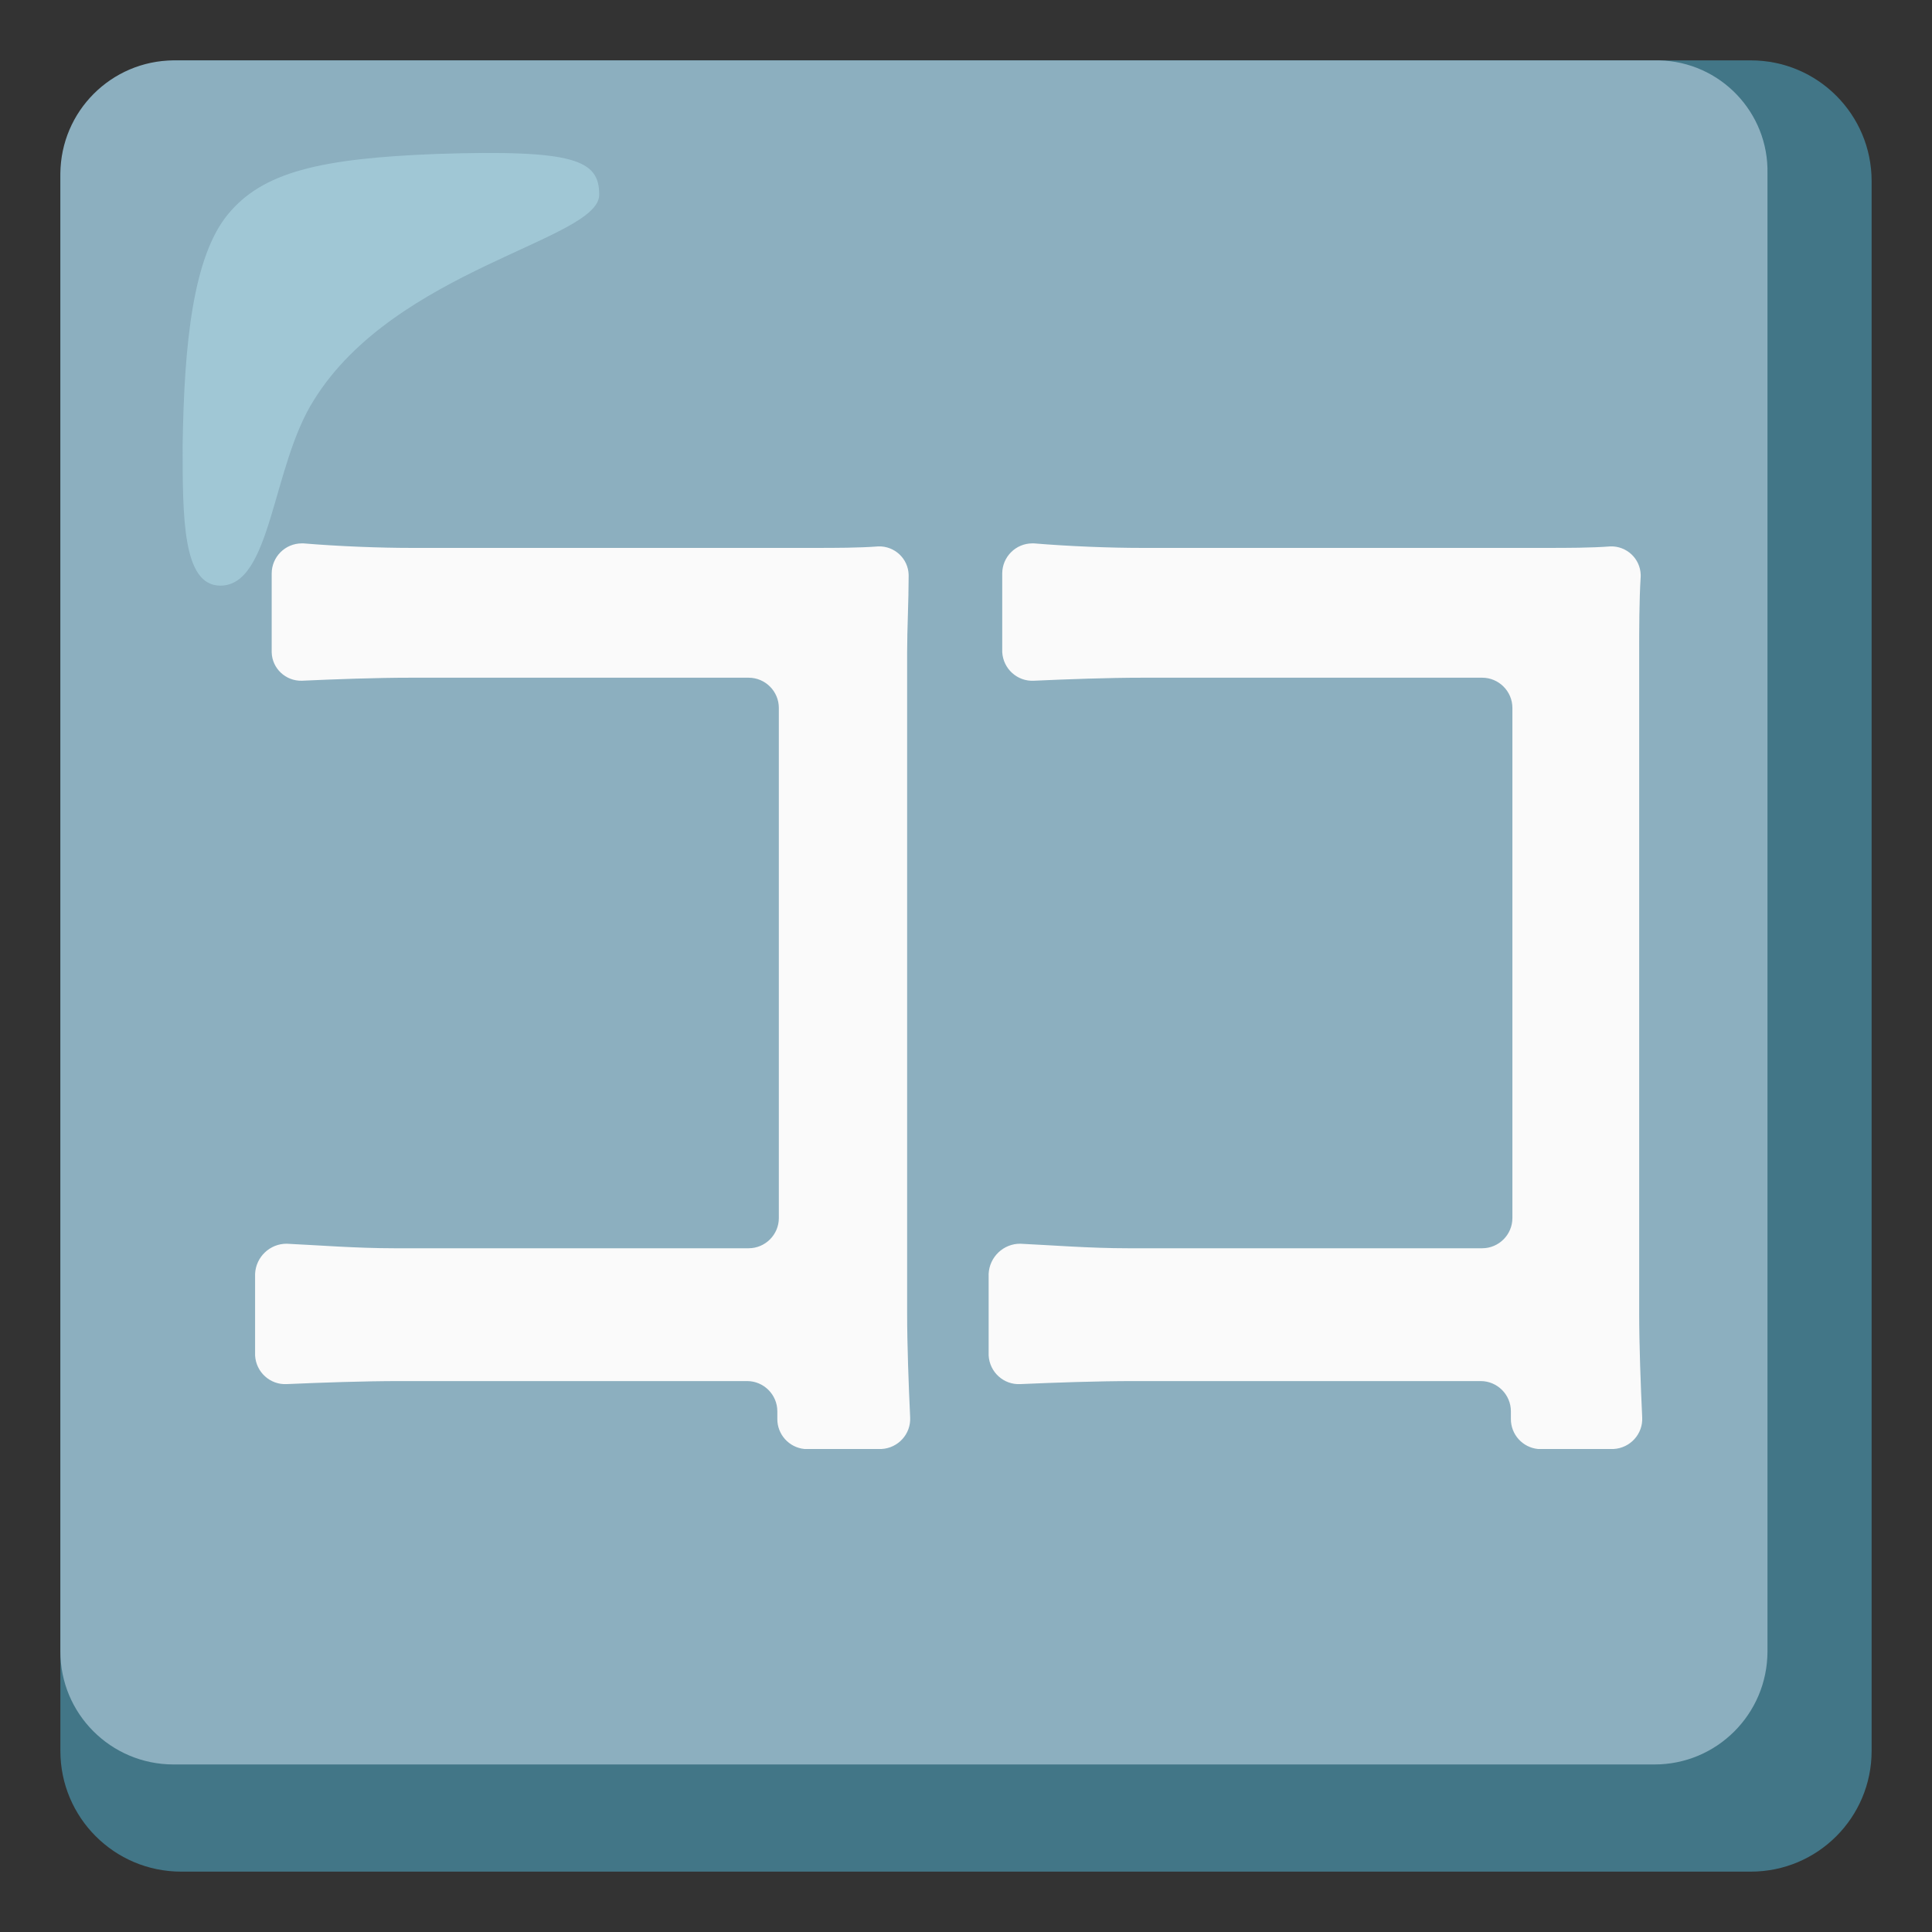 <svg viewBox="0 0 128 128" xmlns="http://www.w3.org/2000/svg">
  <rect x="0" y="0" width="128" height="128" fill="#333333" stroke="none"/>
  <g>
    <path d="M116,4H12c-4.42,0-8,3.58-8,8v104c0,4.42,3.58,8,8,8h104c4.42,0,8-3.58,8-8V12 C124,7.58,120.42,4,116,4z" fill="#427687"/>
    <path d="M109.7,4H11.5C7.37,4.03,4.03,7.37,4,11.5v97.9c-0.01,4.14,3.34,7.49,7.48,7.5c0.01,0,0.01,0,0.02,0 h98.1c4.14,0.01,7.49-3.34,7.5-7.48c0-0.01,0-0.01,0-0.02V11.5c0.09-4.05-3.13-7.41-7.18-7.5C109.85,4,109.77,4,109.7,4z" fill="#8CAFBF"/>
    <path d="M51.5,94v-0.5c0-1.1-0.9-2-2-2h-23c-2.4,0-5.2,0.1-7.5,0.2c-1.1,0.06-2.04-0.79-2.1-1.9 c0-0.03,0-0.07,0-0.1v-5.3c0.05-1.12,0.98-2.01,2.1-2c2.1,0.1,4.6,0.3,7.1,0.3h23.5c1.1,0,2-0.9,2-2V46.9c0-1.1-0.9-2-2-2H27.2 c-2.3,0-5,0.1-7.2,0.2c-1.07,0.03-1.97-0.81-2-1.88c0-0.04,0-0.08,0-0.12V38c0-1.1,0.89-2,2-2c0.03,0,0.07,0,0.1,0 c2.4,0.2,5.1,0.3,7.1,0.3H54c1.3,0,2.9,0,4.2-0.1c1.07-0.03,1.97,0.81,2,1.88c0,0.04,0,0.08,0,0.12c0,1.6-0.1,3.5-0.1,5V87 c0,2.1,0.1,4.8,0.2,6.9c0.06,1.1-0.79,2.04-1.9,2.1c-0.03,0-0.07,0-0.1,0h-5C52.27,95.9,51.49,95.03,51.5,94z" fill="#FAFAFA"/>
    <path d="M100.1,94v-0.5c0-1.1-0.9-2-2-2h-23c-2.4,0-5.2,0.1-7.5,0.2c-1.1,0.06-2.04-0.79-2.1-1.9 c0-0.03,0-0.07,0-0.1v-5.3c0.05-1.12,0.98-2.01,2.1-2c2.1,0.1,4.6,0.3,7.1,0.3h23.5c1.1,0,2-0.9,2-2V46.9c0-1.1-0.9-2-2-2H75.7 c-2.3,0-5,0.1-7.2,0.2c-1.1,0.06-2.04-0.79-2.1-1.9c0-0.03,0-0.07,0-0.1V38c0-1.1,0.89-2,2-2c0.03,0,0.07,0,0.1,0 c2.4,0.2,5.1,0.3,7.1,0.3h26.9c1.3,0,2.9,0,4.2-0.1c1.07-0.03,1.97,0.81,2,1.88c0,0.04,0,0.08,0,0.12c-0.1,1.6-0.1,3.5-0.1,5V87 c0,2.1,0.1,4.8,0.2,6.9c0.06,1.1-0.79,2.04-1.9,2.1c-0.03,0-0.07,0-0.1,0h-4.9C100.87,95.9,100.09,95.03,100.1,94z" fill="#FAFAFA"/>
    <path d="M39.7,12.9c0-2.3-1.6-3-10.8-2.7c-7.7,0.3-11.5,1.2-13.8,4 s-2.9,8.5-3,15.3c0,4.8,0,9.3,2.5,9.3c3.4,0,3.4-7.9,6.2-12.3C26.2,17.8,39.7,15.9,39.7,12.9z" opacity="0.5" fill="#B4E1ED" enable-background="new "/>
  </g>
</svg>